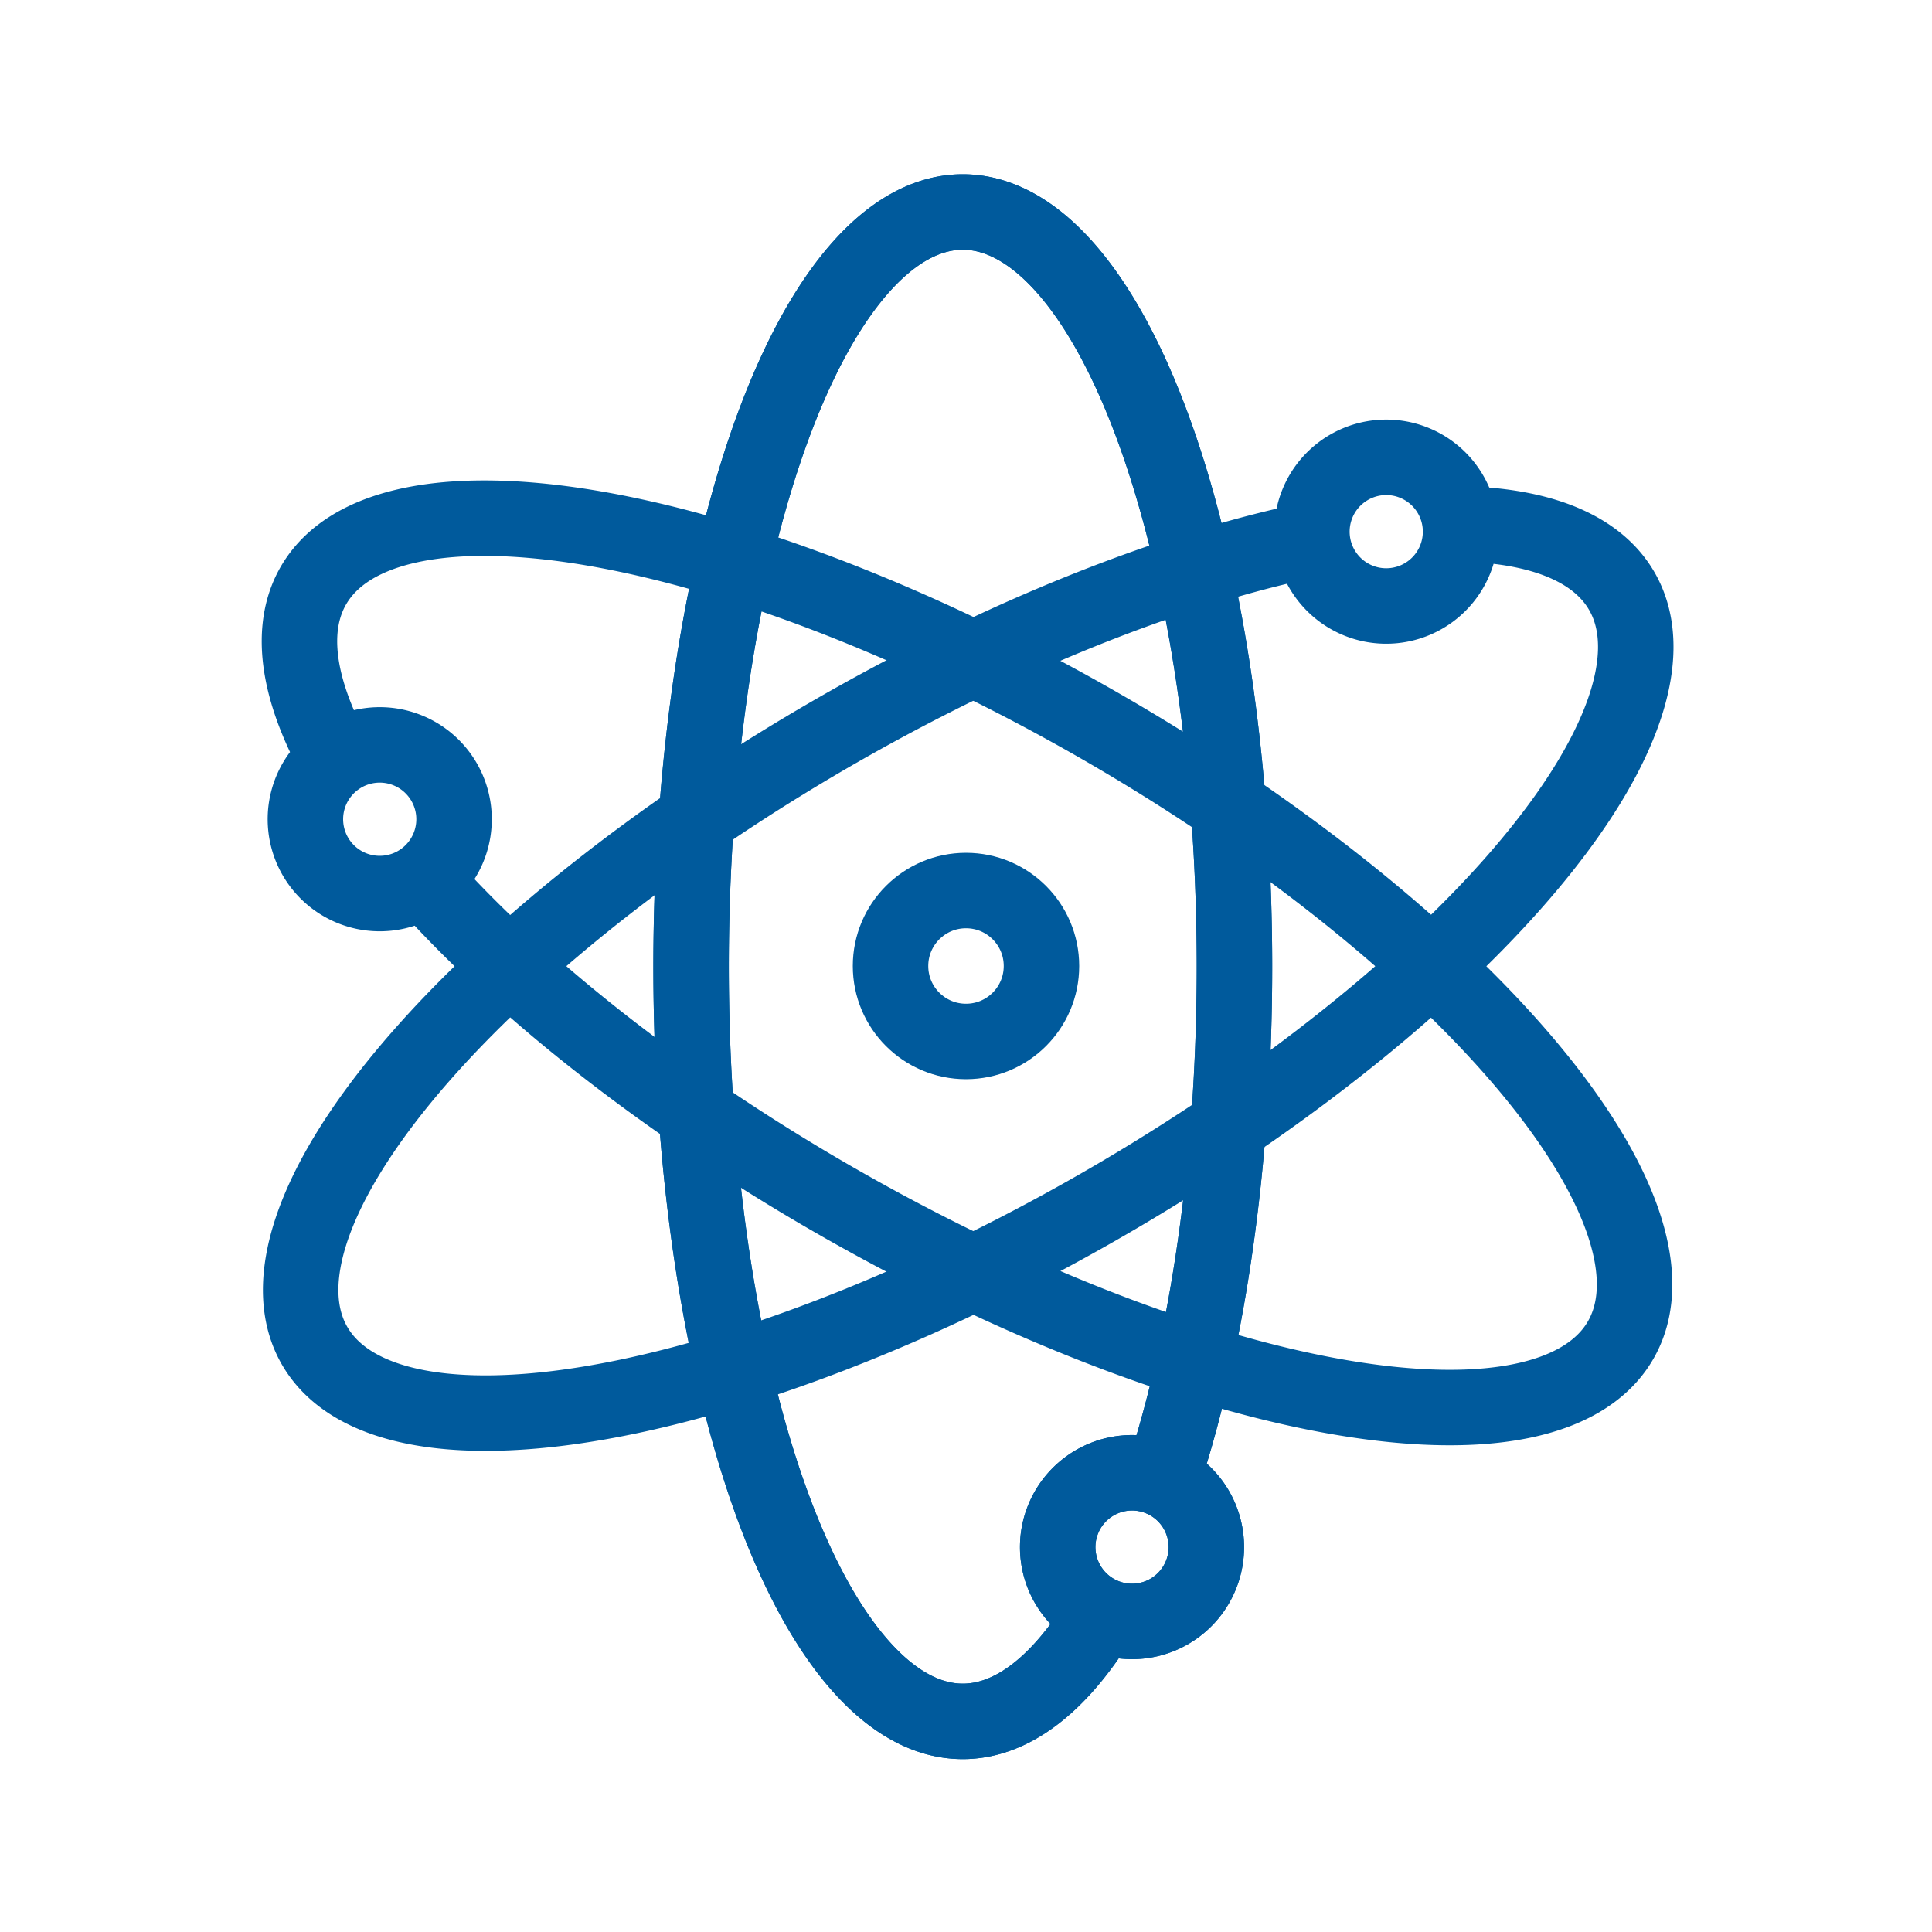 <svg viewBox="0 0 128 128" xmlns="http://www.w3.org/2000/svg" stroke-width="5" stroke="#005A9C" fill="none"><circle cx="64" cy="64" r="5"/><path d="M77 98A50 18 90 1073 107 1 1 90 0177 98 1 1 90 0173 107" id="b"/><use href="#b"/><use href="#b" transform="rotate(120 64 64)"/><use href="#b" transform="rotate(240 64 64)"/></svg>
